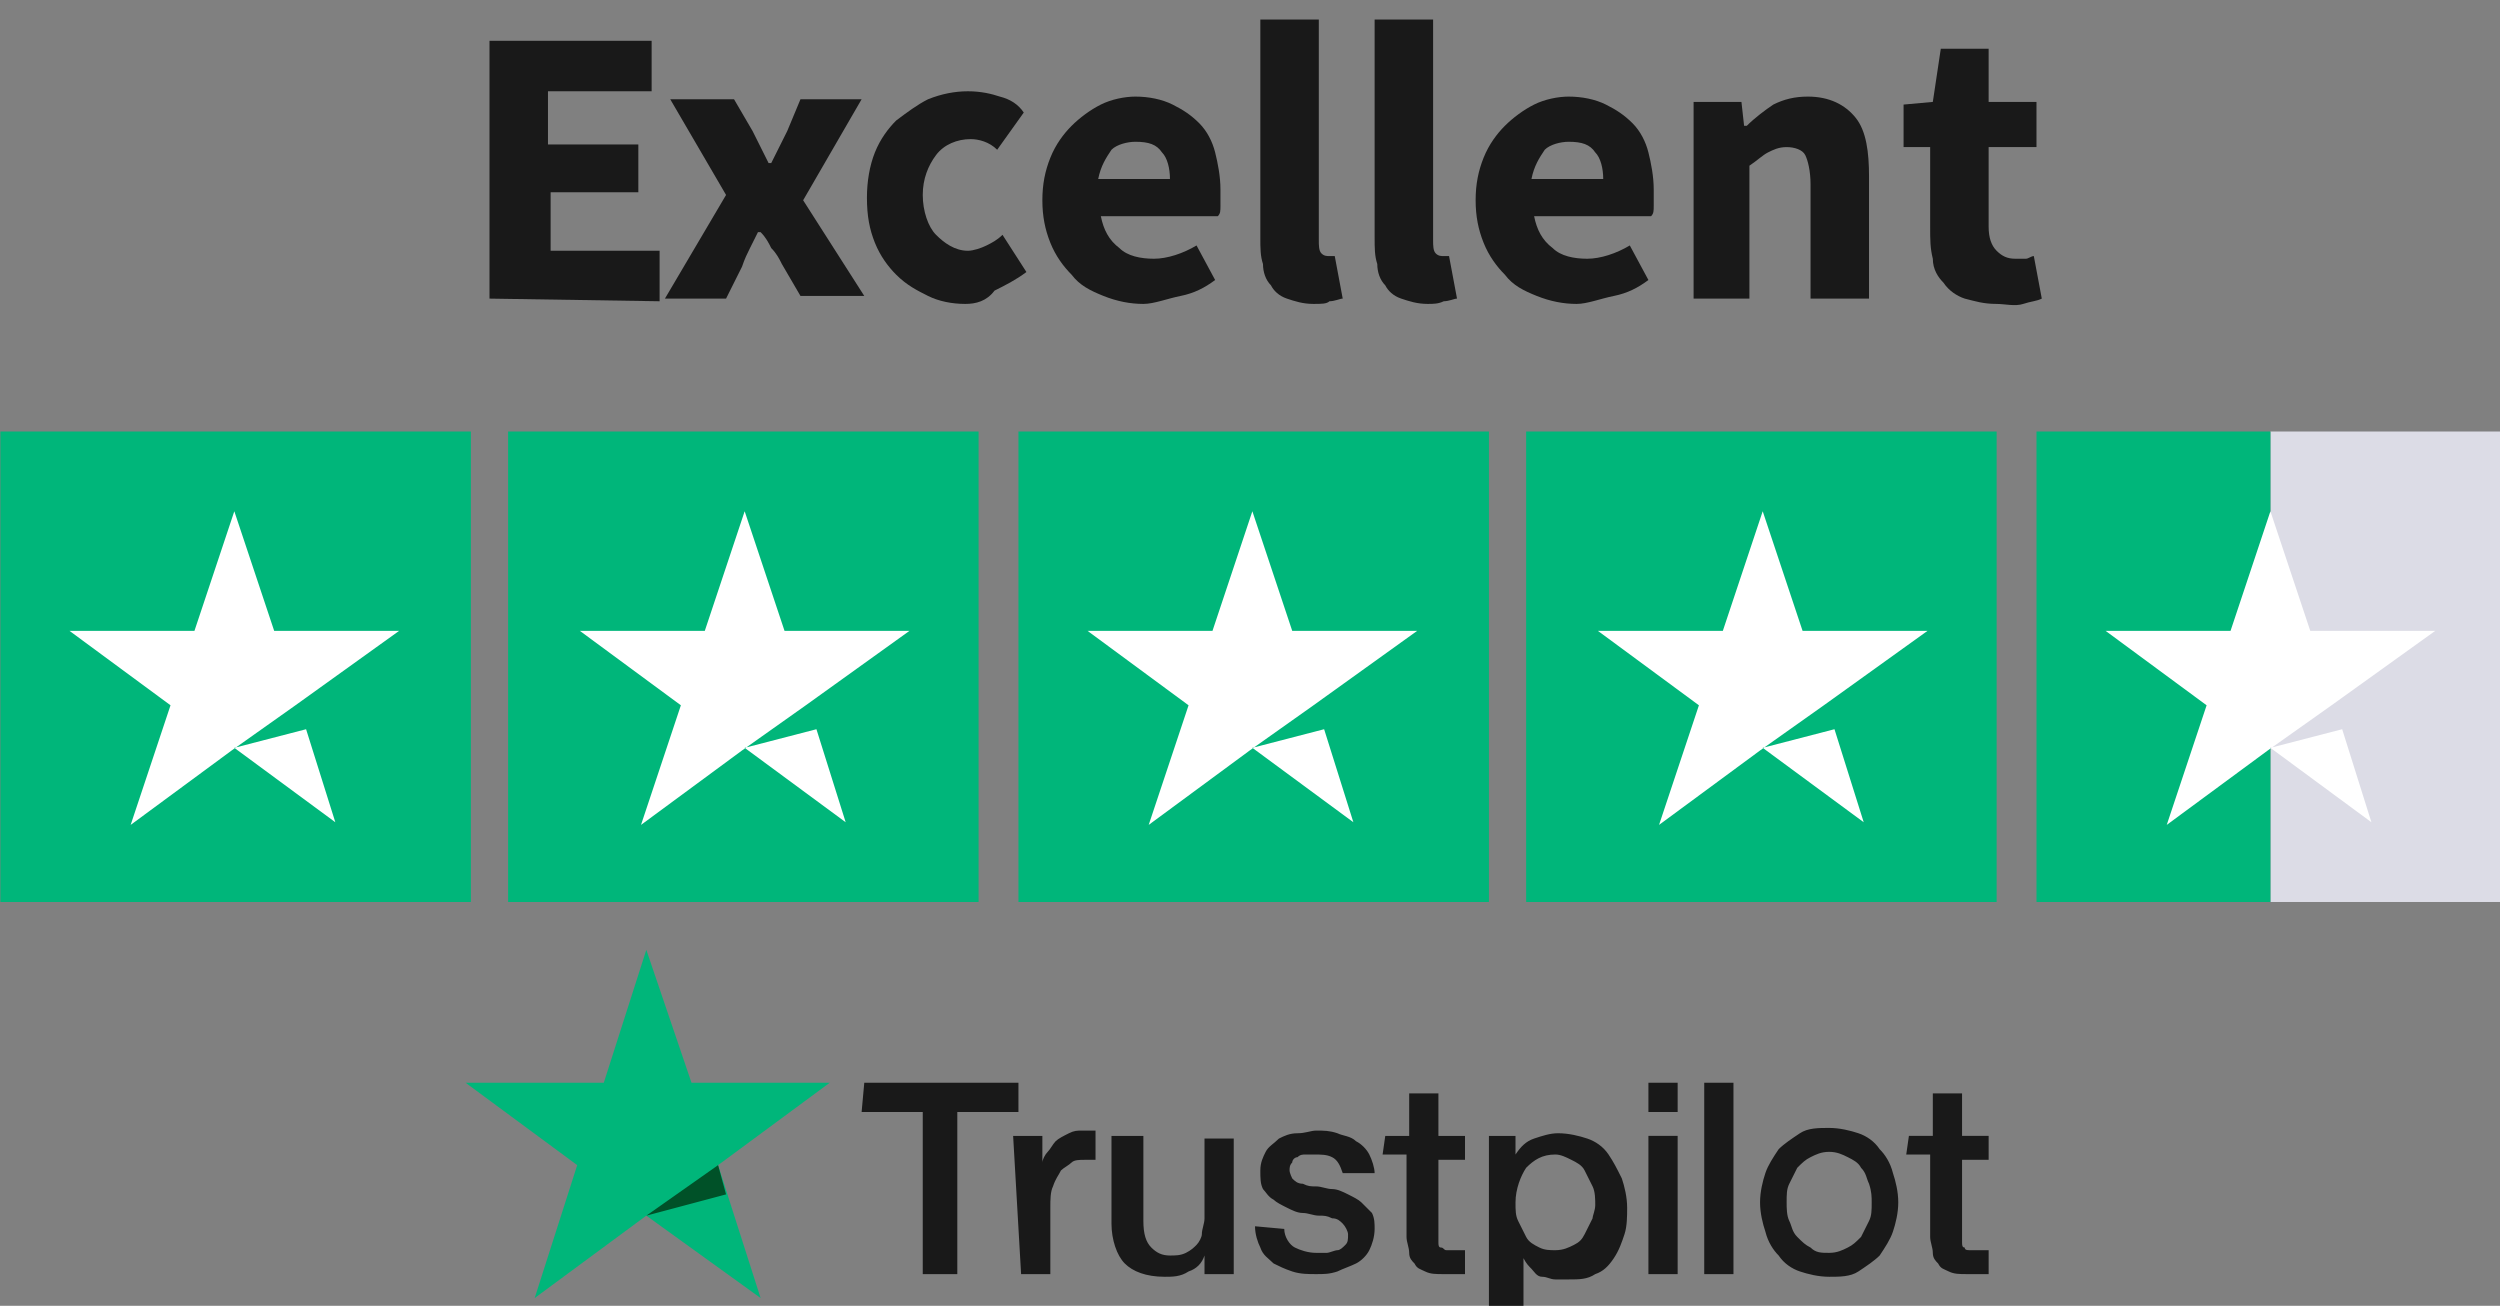 <?xml version="1.0" encoding="UTF-8" standalone="no"?>
<!-- Created with Inkscape (http://www.inkscape.org/) -->

<svg
   xmlns:dc="http://purl.org/dc/elements/1.1/"
   xmlns:cc="http://creativecommons.org/ns#"
   xmlns:rdf="http://www.w3.org/1999/02/22-rdf-syntax-ns#"
   xmlns:svg="http://www.w3.org/2000/svg"
   xmlns="http://www.w3.org/2000/svg"
   xmlns:sodipodi="http://sodipodi.sourceforge.net/DTD/sodipodi-0.dtd"
   xmlns:inkscape="http://www.inkscape.org/namespaces/inkscape"
   width="24.924mm"
   height="13.018mm"
   viewBox="0 0 24.924 13.018"
   version="1.1"
   id="svg789"
   inkscape:version="0.92.4 (5da689c313, 2019-01-14)"
   sodipodi:docname="excellen.svg">
  <rect x="0" y="0" width="24.924" height="13.018" fill="#808080" stroke="none"/>
  <defs
     id="defs783" />
  <sodipodi:namedview
     id="base"
     pagecolor="#ffffff"
     bordercolor="#666666"
     borderopacity="1.0"
     inkscape:pageopacity="0.0"
     inkscape:pageshadow="2"
     inkscape:zoom="7.2"
     inkscape:cx="40.342832"
     inkscape:cy="26.031742"
     inkscape:document-units="mm"
     inkscape:current-layer="layer1"
     showgrid="false"
     inkscape:window-width="1304"
     inkscape:window-height="745"
     inkscape:window-x="-8"
     inkscape:window-y="-8"
     inkscape:window-maximized="1" />
  <g
     inkscape:label="Layer 1"
     inkscape:groupmode="layer"
     id="layer1"
     transform="translate(-93.065,-175.63)">
    <path
       class="st3"
       d="m 97.801,167.983 h -5.583 c -0.026,0 -0.053,0.026 -0.053,0.053 v 3.836 c 0,0.026 0.026,0.053 0.053,0.053 h 5.583 c 0.026,0 0.053,-0.026 0.053,-0.053 v -3.836 c 0,-0.026 -0.026,-0.053 -0.053,-0.053 z m -0.926,0.503 -1.852,1.349 -1.852,-1.349 z m 0.503,2.963 h -4.71 v -2.725 l 2.328,1.693 c 0.026,0.026 0.053,0.026 0.079,0 l 2.328,-1.693 z"
       id="path276"
       inkscape:connector-curvature="0"
       style="fill:#ffffff;stroke-width:0.265" />
    <g
       id="g3773">
      <g
         id="g431"
         transform="matrix(0.265,0,0,0.265,90.949,52.361)">
        <path
           style="fill:#191919"
           inkscape:connector-curvature="0"
           id="path413"
           d="m 26.4,476.4 v -9.7 h 6.1 v 1.9 h -3.9 v 2 H 32 v 1.8 h -3.3 v 2.2 h 4.1 v 1.9 z"
           class="st14" />
        <path
           style="fill:#191919"
           inkscape:connector-curvature="0"
           id="path415"
           d="m 33,476.4 2.3,-3.9 -2.1,-3.6 h 2.4 l 0.7,1.2 c 0.1,0.2 0.2,0.4 0.3,0.6 0.1,0.2 0.2,0.4 0.3,0.6 H 37 c 0.1,-0.2 0.2,-0.4 0.3,-0.6 0.1,-0.2 0.2,-0.4 0.3,-0.6 l 0.5,-1.2 h 2.3 l -2.2,3.8 2.3,3.6 h -2.4 l -0.7,-1.2 c -0.1,-0.2 -0.2,-0.4 -0.4,-0.6 -0.1,-0.2 -0.2,-0.4 -0.4,-0.6 h -0.1 c -0.1,0.2 -0.2,0.4 -0.3,0.6 -0.1,0.2 -0.2,0.4 -0.3,0.7 l -0.6,1.2 z"
           class="st14" />
        <path
           style="fill:#191919"
           inkscape:connector-curvature="0"
           id="path417"
           d="m 44.3,476.6 c -0.5,0 -1,-0.1 -1.4,-0.3 -0.4,-0.2 -0.8,-0.4 -1.2,-0.8 -0.3,-0.3 -0.6,-0.7 -0.8,-1.2 -0.2,-0.5 -0.3,-1 -0.3,-1.7 0,-0.6 0.1,-1.2 0.3,-1.7 0.2,-0.5 0.5,-0.9 0.8,-1.2 0.4,-0.3 0.8,-0.6 1.2,-0.8 0.5,-0.2 1,-0.3 1.5,-0.3 0.5,0 0.9,0.1 1.2,0.2 0.4,0.1 0.7,0.3 0.9,0.6 l -1,1.4 c -0.3,-0.3 -0.7,-0.4 -1,-0.4 -0.5,0 -1,0.2 -1.3,0.6 -0.3,0.4 -0.5,0.9 -0.5,1.5 0,0.6 0.2,1.2 0.5,1.5 0.3,0.3 0.7,0.6 1.2,0.6 0.2,0 0.5,-0.1 0.7,-0.2 0.2,-0.1 0.4,-0.2 0.6,-0.4 l 0.9,1.4 c -0.4,0.3 -0.8,0.5 -1.2,0.7 -0.3,0.4 -0.7,0.5 -1.1,0.5 z"
           class="st14" />
        <path
           style="fill:#191919"
           inkscape:connector-curvature="0"
           id="path419"
           d="m 51,476.6 c -0.5,0 -1,-0.1 -1.5,-0.3 -0.5,-0.2 -0.9,-0.4 -1.2,-0.8 -0.3,-0.3 -0.6,-0.7 -0.8,-1.2 -0.2,-0.5 -0.3,-1 -0.3,-1.6 0,-0.6 0.1,-1.1 0.3,-1.6 0.2,-0.5 0.5,-0.9 0.8,-1.2 0.3,-0.3 0.7,-0.6 1.1,-0.8 0.4,-0.2 0.9,-0.3 1.3,-0.3 0.5,0 1,0.1 1.4,0.3 0.4,0.2 0.7,0.4 1,0.7 0.3,0.3 0.5,0.7 0.6,1.1 0.1,0.4 0.2,0.9 0.2,1.4 0,0.2 0,0.4 0,0.6 0,0.2 0,0.3 -0.1,0.4 h -4.4 c 0.1,0.5 0.3,0.9 0.7,1.2 0.3,0.3 0.8,0.4 1.3,0.4 0.5,0 1.1,-0.2 1.6,-0.5 l 0.7,1.3 c -0.4,0.3 -0.8,0.5 -1.3,0.6 -0.5,0.1 -1,0.3 -1.4,0.3 z m -1.7,-4.7 H 52 c 0,-0.4 -0.1,-0.8 -0.3,-1 -0.2,-0.3 -0.5,-0.4 -1,-0.4 -0.3,0 -0.7,0.1 -0.9,0.3 -0.2,0.3 -0.4,0.6 -0.5,1.1 z"
           class="st14" />
        <path
           style="fill:#191919"
           inkscape:connector-curvature="0"
           id="path421"
           d="m 57.4,476.6 c -0.4,0 -0.7,-0.1 -1,-0.2 -0.3,-0.1 -0.5,-0.3 -0.6,-0.5 -0.2,-0.2 -0.3,-0.5 -0.3,-0.8 -0.1,-0.3 -0.1,-0.6 -0.1,-1 v -8.2 h 2.2 v 8.3 c 0,0.2 0,0.4 0.1,0.5 0.1,0.1 0.2,0.1 0.3,0.1 h 0.1 0.1 l 0.3,1.6 c -0.1,0 -0.3,0.1 -0.5,0.1 -0.1,0.1 -0.3,0.1 -0.6,0.1 z"
           class="st14" />
        <path
           style="fill:#191919"
           inkscape:connector-curvature="0"
           id="path423"
           d="m 61.7,476.6 c -0.4,0 -0.7,-0.1 -1,-0.2 -0.3,-0.1 -0.5,-0.3 -0.6,-0.5 -0.2,-0.2 -0.3,-0.5 -0.3,-0.8 -0.1,-0.3 -0.1,-0.6 -0.1,-1 v -8.2 h 2.2 v 8.3 c 0,0.2 0,0.4 0.1,0.5 0.1,0.1 0.2,0.1 0.3,0.1 h 0.1 0.1 l 0.3,1.6 c -0.1,0 -0.3,0.1 -0.5,0.1 -0.2,0.1 -0.4,0.1 -0.6,0.1 z"
           class="st14" />
        <path
           style="fill:#191919"
           inkscape:connector-curvature="0"
           id="path425"
           d="m 67.3,476.6 c -0.5,0 -1,-0.1 -1.5,-0.3 -0.5,-0.2 -0.9,-0.4 -1.2,-0.8 -0.3,-0.3 -0.6,-0.7 -0.8,-1.2 -0.2,-0.5 -0.3,-1 -0.3,-1.6 0,-0.6 0.1,-1.1 0.3,-1.6 0.2,-0.5 0.5,-0.9 0.8,-1.2 0.3,-0.3 0.7,-0.6 1.1,-0.8 0.4,-0.2 0.9,-0.3 1.3,-0.3 0.5,0 1,0.1 1.4,0.3 0.4,0.2 0.7,0.4 1,0.7 0.3,0.3 0.5,0.7 0.6,1.1 0.1,0.4 0.2,0.9 0.2,1.4 0,0.2 0,0.4 0,0.6 0,0.2 0,0.3 -0.1,0.4 h -4.4 c 0.1,0.5 0.3,0.9 0.7,1.2 0.3,0.3 0.8,0.4 1.3,0.4 0.5,0 1.1,-0.2 1.6,-0.5 l 0.7,1.3 c -0.4,0.3 -0.8,0.5 -1.3,0.6 -0.5,0.1 -1,0.3 -1.4,0.3 z m -1.7,-4.7 h 2.7 c 0,-0.4 -0.1,-0.8 -0.3,-1 -0.2,-0.3 -0.5,-0.4 -1,-0.4 -0.3,0 -0.7,0.1 -0.9,0.3 -0.2,0.3 -0.4,0.6 -0.5,1.1 z"
           class="st14" />
        <path
           style="fill:#191919"
           inkscape:connector-curvature="0"
           id="path427"
           d="M 71.7,476.4 V 469 h 1.8 l 0.1,0.9 h 0.1 c 0.3,-0.3 0.7,-0.6 1,-0.8 0.4,-0.2 0.8,-0.3 1.3,-0.3 0.8,0 1.4,0.3 1.8,0.8 0.4,0.5 0.5,1.3 0.5,2.2 v 4.6 h -2.2 v -4.3 c 0,-0.5 -0.1,-0.9 -0.2,-1.1 -0.1,-0.2 -0.4,-0.3 -0.7,-0.3 -0.3,0 -0.5,0.1 -0.7,0.2 -0.2,0.1 -0.4,0.3 -0.7,0.5 v 5 z"
           class="st14" />
        <path
           style="fill:#191919"
           inkscape:connector-curvature="0"
           id="path429"
           d="m 83.1,476.6 c -0.5,0 -0.8,-0.1 -1.2,-0.2 -0.3,-0.1 -0.6,-0.3 -0.8,-0.6 -0.2,-0.2 -0.4,-0.5 -0.4,-0.9 -0.1,-0.4 -0.1,-0.7 -0.1,-1.2 v -3 h -1 v -1.6 l 1.1,-0.1 0.3,-2 h 1.8 v 2 h 1.8 v 1.7 h -1.8 v 3 c 0,0.4 0.1,0.7 0.3,0.9 0.2,0.2 0.4,0.3 0.7,0.3 0.1,0 0.2,0 0.4,0 0.1,0 0.2,-0.1 0.3,-0.1 l 0.3,1.6 c -0.2,0.1 -0.4,0.1 -0.7,0.2 -0.3,0.1 -0.7,0 -1,0 z"
           class="st14" />
      </g>
      <g
         id="g443"
         transform="matrix(0.265,0,0,0.265,90.949,52.361)">
        <g
           id="Type">
          <g
             id="g435">
            <path
               style="fill:#191919"
               inkscape:connector-curvature="0"
               id="path433"
               d="m 40.5,505.9 h 5.8 V 507 H 44 v 6.1 H 42.7 V 507 h -2.3 z m 5.6,2 h 1.1 v 1 0 c 0,-0.1 0.1,-0.3 0.2,-0.4 0.1,-0.1 0.2,-0.3 0.3,-0.4 0.1,-0.1 0.3,-0.2 0.5,-0.3 0.2,-0.1 0.3,-0.1 0.5,-0.1 0.1,0 0.2,0 0.3,0 0.1,0 0.1,0 0.2,0 v 1.1 c -0.1,0 -0.2,0 -0.2,0 -0.1,0 -0.2,0 -0.2,0 -0.2,0 -0.4,0 -0.5,0.1 -0.1,0.1 -0.3,0.2 -0.4,0.3 -0.1,0.2 -0.2,0.3 -0.3,0.6 -0.1,0.2 -0.1,0.5 -0.1,0.8 v 2.5 h -1.1 z m 8.3,5.2 h -1.1 v -0.7 0 c -0.1,0.3 -0.3,0.5 -0.6,0.6 -0.3,0.2 -0.6,0.2 -0.9,0.2 -0.7,0 -1.2,-0.2 -1.5,-0.5 -0.3,-0.3 -0.5,-0.9 -0.5,-1.5 v -3.3 H 51 v 3.2 c 0,0.5 0.1,0.8 0.3,1 0.2,0.2 0.4,0.3 0.7,0.3 0.2,0 0.4,0 0.6,-0.1 0.2,-0.1 0.3,-0.2 0.4,-0.3 0.1,-0.1 0.2,-0.3 0.2,-0.4 0,-0.2 0.1,-0.4 0.1,-0.6 v -3 h 1.1 c 0,0 0,5.1 0,5.1 z m 1.9,-1.7 c 0,0.3 0.2,0.6 0.4,0.7 0.2,0.1 0.5,0.2 0.8,0.2 0.1,0 0.2,0 0.4,0 0.1,0 0.3,-0.1 0.4,-0.1 0.1,0 0.2,-0.1 0.3,-0.2 0.1,-0.1 0.1,-0.2 0.1,-0.4 0,-0.1 -0.1,-0.3 -0.2,-0.4 -0.1,-0.1 -0.2,-0.2 -0.4,-0.2 -0.2,-0.1 -0.3,-0.1 -0.5,-0.1 -0.2,0 -0.4,-0.1 -0.6,-0.1 -0.2,0 -0.4,-0.1 -0.6,-0.2 -0.2,-0.1 -0.4,-0.2 -0.5,-0.3 -0.2,-0.1 -0.3,-0.3 -0.4,-0.4 -0.1,-0.2 -0.1,-0.4 -0.1,-0.7 0,-0.3 0.1,-0.5 0.2,-0.7 0.1,-0.2 0.3,-0.3 0.5,-0.5 0.2,-0.1 0.4,-0.2 0.7,-0.2 0.3,0 0.5,-0.1 0.7,-0.1 0.3,0 0.5,0 0.8,0.1 0.2,0.1 0.5,0.1 0.7,0.3 0.2,0.1 0.4,0.3 0.5,0.5 0.1,0.2 0.2,0.5 0.2,0.7 h -1.2 c -0.1,-0.3 -0.2,-0.5 -0.4,-0.6 -0.2,-0.1 -0.4,-0.1 -0.7,-0.1 -0.1,0 -0.2,0 -0.3,0 -0.1,0 -0.2,0 -0.3,0.1 -0.1,0 -0.2,0.1 -0.2,0.2 -0.1,0.1 -0.1,0.2 -0.1,0.3 0,0.1 0.1,0.3 0.1,0.3 0.1,0.1 0.2,0.2 0.4,0.2 0.2,0.1 0.3,0.1 0.5,0.1 0.2,0 0.4,0.1 0.6,0.1 0.2,0 0.4,0.1 0.6,0.2 0.2,0.1 0.4,0.2 0.5,0.3 0.1,0.1 0.3,0.3 0.4,0.4 0.1,0.2 0.1,0.4 0.1,0.6 0,0.3 -0.1,0.6 -0.2,0.8 -0.1,0.2 -0.3,0.4 -0.5,0.5 -0.2,0.1 -0.5,0.2 -0.7,0.3 -0.3,0.1 -0.5,0.1 -0.8,0.1 -0.3,0 -0.6,0 -0.9,-0.1 -0.3,-0.1 -0.5,-0.2 -0.7,-0.3 -0.2,-0.2 -0.4,-0.3 -0.5,-0.6 -0.1,-0.2 -0.2,-0.5 -0.2,-0.8 z m 3.8,-3.5 H 61 v -1.6 h 1.1 v 1.6 h 1 v 0.9 h -1 v 2.8 c 0,0.1 0,0.2 0,0.3 0,0.1 0,0.2 0.1,0.2 0.1,0 0.1,0.1 0.2,0.1 0.1,0 0.2,0 0.3,0 0.1,0 0.2,0 0.2,0 0.1,0 0.2,0 0.2,0 v 0.9 c -0.1,0 -0.3,0 -0.4,0 -0.1,0 -0.2,0 -0.4,0 -0.3,0 -0.5,0 -0.7,-0.1 -0.2,-0.1 -0.3,-0.1 -0.4,-0.3 -0.1,-0.1 -0.2,-0.2 -0.2,-0.4 0,-0.2 -0.1,-0.4 -0.1,-0.6 v -3.1 H 60 Z m 3.9,0 h 1 v 0.7 0 c 0.2,-0.3 0.4,-0.5 0.7,-0.6 0.3,-0.1 0.6,-0.2 0.9,-0.2 0.4,0 0.8,0.1 1.1,0.2 0.3,0.1 0.6,0.3 0.8,0.6 0.2,0.3 0.3,0.5 0.5,0.9 0.1,0.3 0.2,0.7 0.2,1.1 0,0.3 0,0.7 -0.1,1 -0.1,0.3 -0.2,0.6 -0.4,0.9 -0.2,0.3 -0.4,0.5 -0.7,0.6 -0.3,0.2 -0.6,0.2 -1,0.2 -0.2,0 -0.3,0 -0.5,0 -0.2,0 -0.3,-0.1 -0.5,-0.1 -0.2,0 -0.3,-0.2 -0.4,-0.3 -0.1,-0.1 -0.2,-0.2 -0.3,-0.4 v 0 2.6 H 64 Z m 4,2.6 c 0,-0.2 0,-0.5 -0.1,-0.7 -0.1,-0.2 -0.2,-0.4 -0.3,-0.6 -0.1,-0.2 -0.3,-0.3 -0.5,-0.4 -0.2,-0.1 -0.4,-0.2 -0.6,-0.2 -0.5,0 -0.8,0.2 -1.1,0.5 -0.2,0.3 -0.4,0.8 -0.4,1.3 0,0.3 0,0.5 0.1,0.7 0.1,0.2 0.2,0.4 0.3,0.6 0.1,0.2 0.3,0.3 0.5,0.4 0.2,0.1 0.4,0.1 0.6,0.1 0.3,0 0.5,-0.1 0.7,-0.2 0.2,-0.1 0.3,-0.2 0.4,-0.4 0.1,-0.2 0.2,-0.4 0.3,-0.6 0,-0.1 0.1,-0.3 0.1,-0.5 z m 2,-4.6 h 1.1 V 507 H 70 Z m 0,2 h 1.1 v 5.2 H 70 Z m 2.1,-2 h 1.1 v 7.2 h -1.1 z m 4.7,7.3 c -0.4,0 -0.8,-0.1 -1.1,-0.2 -0.3,-0.1 -0.6,-0.3 -0.8,-0.6 -0.2,-0.2 -0.4,-0.5 -0.5,-0.9 -0.1,-0.3 -0.2,-0.7 -0.2,-1.1 0,-0.4 0.1,-0.8 0.2,-1.1 0.1,-0.3 0.3,-0.6 0.5,-0.9 0.2,-0.2 0.5,-0.4 0.8,-0.6 0.3,-0.2 0.7,-0.2 1.1,-0.2 0.4,0 0.8,0.1 1.1,0.2 0.3,0.1 0.6,0.3 0.8,0.6 0.2,0.2 0.4,0.5 0.5,0.9 0.1,0.3 0.2,0.7 0.2,1.1 0,0.4 -0.1,0.8 -0.2,1.1 -0.1,0.3 -0.3,0.6 -0.5,0.9 -0.2,0.2 -0.5,0.4 -0.8,0.6 -0.3,0.2 -0.7,0.2 -1.1,0.2 z m 0,-0.9 c 0.3,0 0.5,-0.1 0.7,-0.2 0.2,-0.1 0.3,-0.2 0.5,-0.4 0.1,-0.2 0.2,-0.4 0.3,-0.6 0.1,-0.2 0.1,-0.4 0.1,-0.7 0,-0.2 0,-0.4 -0.1,-0.7 -0.1,-0.2 -0.1,-0.4 -0.3,-0.6 -0.1,-0.2 -0.3,-0.3 -0.5,-0.4 -0.2,-0.1 -0.4,-0.2 -0.7,-0.2 -0.3,0 -0.5,0.1 -0.7,0.2 -0.2,0.1 -0.3,0.2 -0.5,0.4 -0.1,0.2 -0.2,0.4 -0.3,0.6 -0.1,0.2 -0.1,0.4 -0.1,0.7 0,0.2 0,0.5 0.1,0.7 0.1,0.2 0.1,0.4 0.3,0.6 0.2,0.2 0.3,0.3 0.5,0.4 0.2,0.2 0.4,0.2 0.7,0.2 z m 3,-4.4 h 0.9 v -1.6 h 1.1 v 1.6 h 1 v 0.9 h -1 v 2.8 c 0,0.1 0,0.2 0,0.3 0,0.1 0,0.2 0.1,0.2 0,0.1 0.1,0.1 0.2,0.1 0.1,0 0.2,0 0.3,0 0.1,0 0.2,0 0.2,0 0.1,0 0.2,0 0.2,0 v 0.9 c -0.1,0 -0.3,0 -0.4,0 -0.1,0 -0.2,0 -0.4,0 -0.3,0 -0.5,0 -0.7,-0.1 -0.2,-0.1 -0.3,-0.1 -0.4,-0.3 -0.1,-0.1 -0.2,-0.2 -0.2,-0.4 0,-0.2 -0.1,-0.4 -0.1,-0.6 v -3.1 h -0.9 z"
               class="st14" />
          </g>
        </g>
        <g
           id="Star">
          <polygon
             style="fill:#00b67a"
             id="polygon438"
             points="39.2,505.9 34,505.9 32.3,500.9 30.7,505.9 25.5,505.9 29.7,509 28.1,514 32.3,510.9 36.6,514 35,509 "
             class="st15" />
          <polygon
             style="fill:#005128"
             id="polygon440"
             points="35,509 32.3,510.9 35.3,510.1 "
             class="st16" />
        </g>
      </g>
      <g
         id="Trustpilot_ratings_4halfstar-RGB"
         transform="matrix(0.265,0,0,0.265,90.949,52.361)">
        <g
           id="g466">
          <rect
             style="fill:#00b67a"
             height="17.7"
             width="17.7"
             class="st15"
             y="481.4"
             x="8"
             id="Rectangle-path" />
          <rect
             style="fill:#00b67a"
             id="rect446"
             height="17.7"
             width="17.7"
             class="st15"
             y="481.4"
             x="27.1" />
          <rect
             style="fill:#00b67a"
             id="rect448"
             height="17.7"
             width="17.7"
             class="st15"
             y="481.4"
             x="46.3" />
          <rect
             style="fill:#00b67a"
             id="rect450"
             height="17.7"
             width="17.7"
             class="st15"
             y="481.4"
             x="65.4" />
          <g
             transform="translate(416)"
             id="Half">
            <rect
               style="fill:#dcdce6"
               id="rect452"
               height="17.7"
               width="8.8"
               class="st17"
               y="481.4"
               x="-322.6" />
            <rect
               style="fill:#00b67a"
               id="rect454"
               height="17.7"
               width="8.8"
               class="st15"
               y="481.4"
               x="-331.4" />
          </g>
          <path
             style="fill:#ffffff"
             inkscape:connector-curvature="0"
             d="m 16.8,493.3 2.7,-0.7 1.1,3.5 z m 6.2,-4.4 h -4.7 l -1.5,-4.5 -1.5,4.5 h -4.7 l 3.8,2.8 -1.5,4.5 3.8,-2.8 2.4,-1.7 z"
             class="st3"
             id="Shape" />
          <path
             style="fill:#ffffff"
             inkscape:connector-curvature="0"
             id="path458"
             d="m 36,493.3 2.7,-0.7 1.1,3.5 z m 6.2,-4.4 h -4.7 l -1.5,-4.5 -1.5,4.5 h -4.7 l 3.8,2.8 -1.5,4.5 3.8,-2.8 2.4,-1.7 z"
             class="st3" />
          <path
             style="fill:#ffffff"
             inkscape:connector-curvature="0"
             id="path460"
             d="m 55.1,493.3 2.7,-0.7 1.1,3.5 z m 6.2,-4.4 h -4.7 l -1.5,-4.5 -1.5,4.5 h -4.7 l 3.8,2.8 -1.5,4.5 3.8,-2.8 2.4,-1.7 z"
             class="st3" />
          <path
             style="fill:#ffffff"
             inkscape:connector-curvature="0"
             id="path462"
             d="m 74.3,493.3 2.7,-0.7 1.1,3.5 z m 6.2,-4.4 h -4.7 l -1.5,-4.5 -1.5,4.5 h -4.7 l 3.8,2.8 -1.5,4.5 3.8,-2.8 2.4,-1.7 z"
             class="st3" />
          <path
             style="fill:#ffffff"
             inkscape:connector-curvature="0"
             id="path464"
             d="m 93.4,493.3 2.7,-0.7 1.1,3.5 z m 6.2,-4.4 h -4.7 l -1.5,-4.5 -1.5,4.5 h -4.7 l 3.8,2.8 -1.5,4.5 3.8,-2.8 2.4,-1.7 z"
             class="st3" />
        </g>
      </g>
    </g>
  </g>
</svg>
